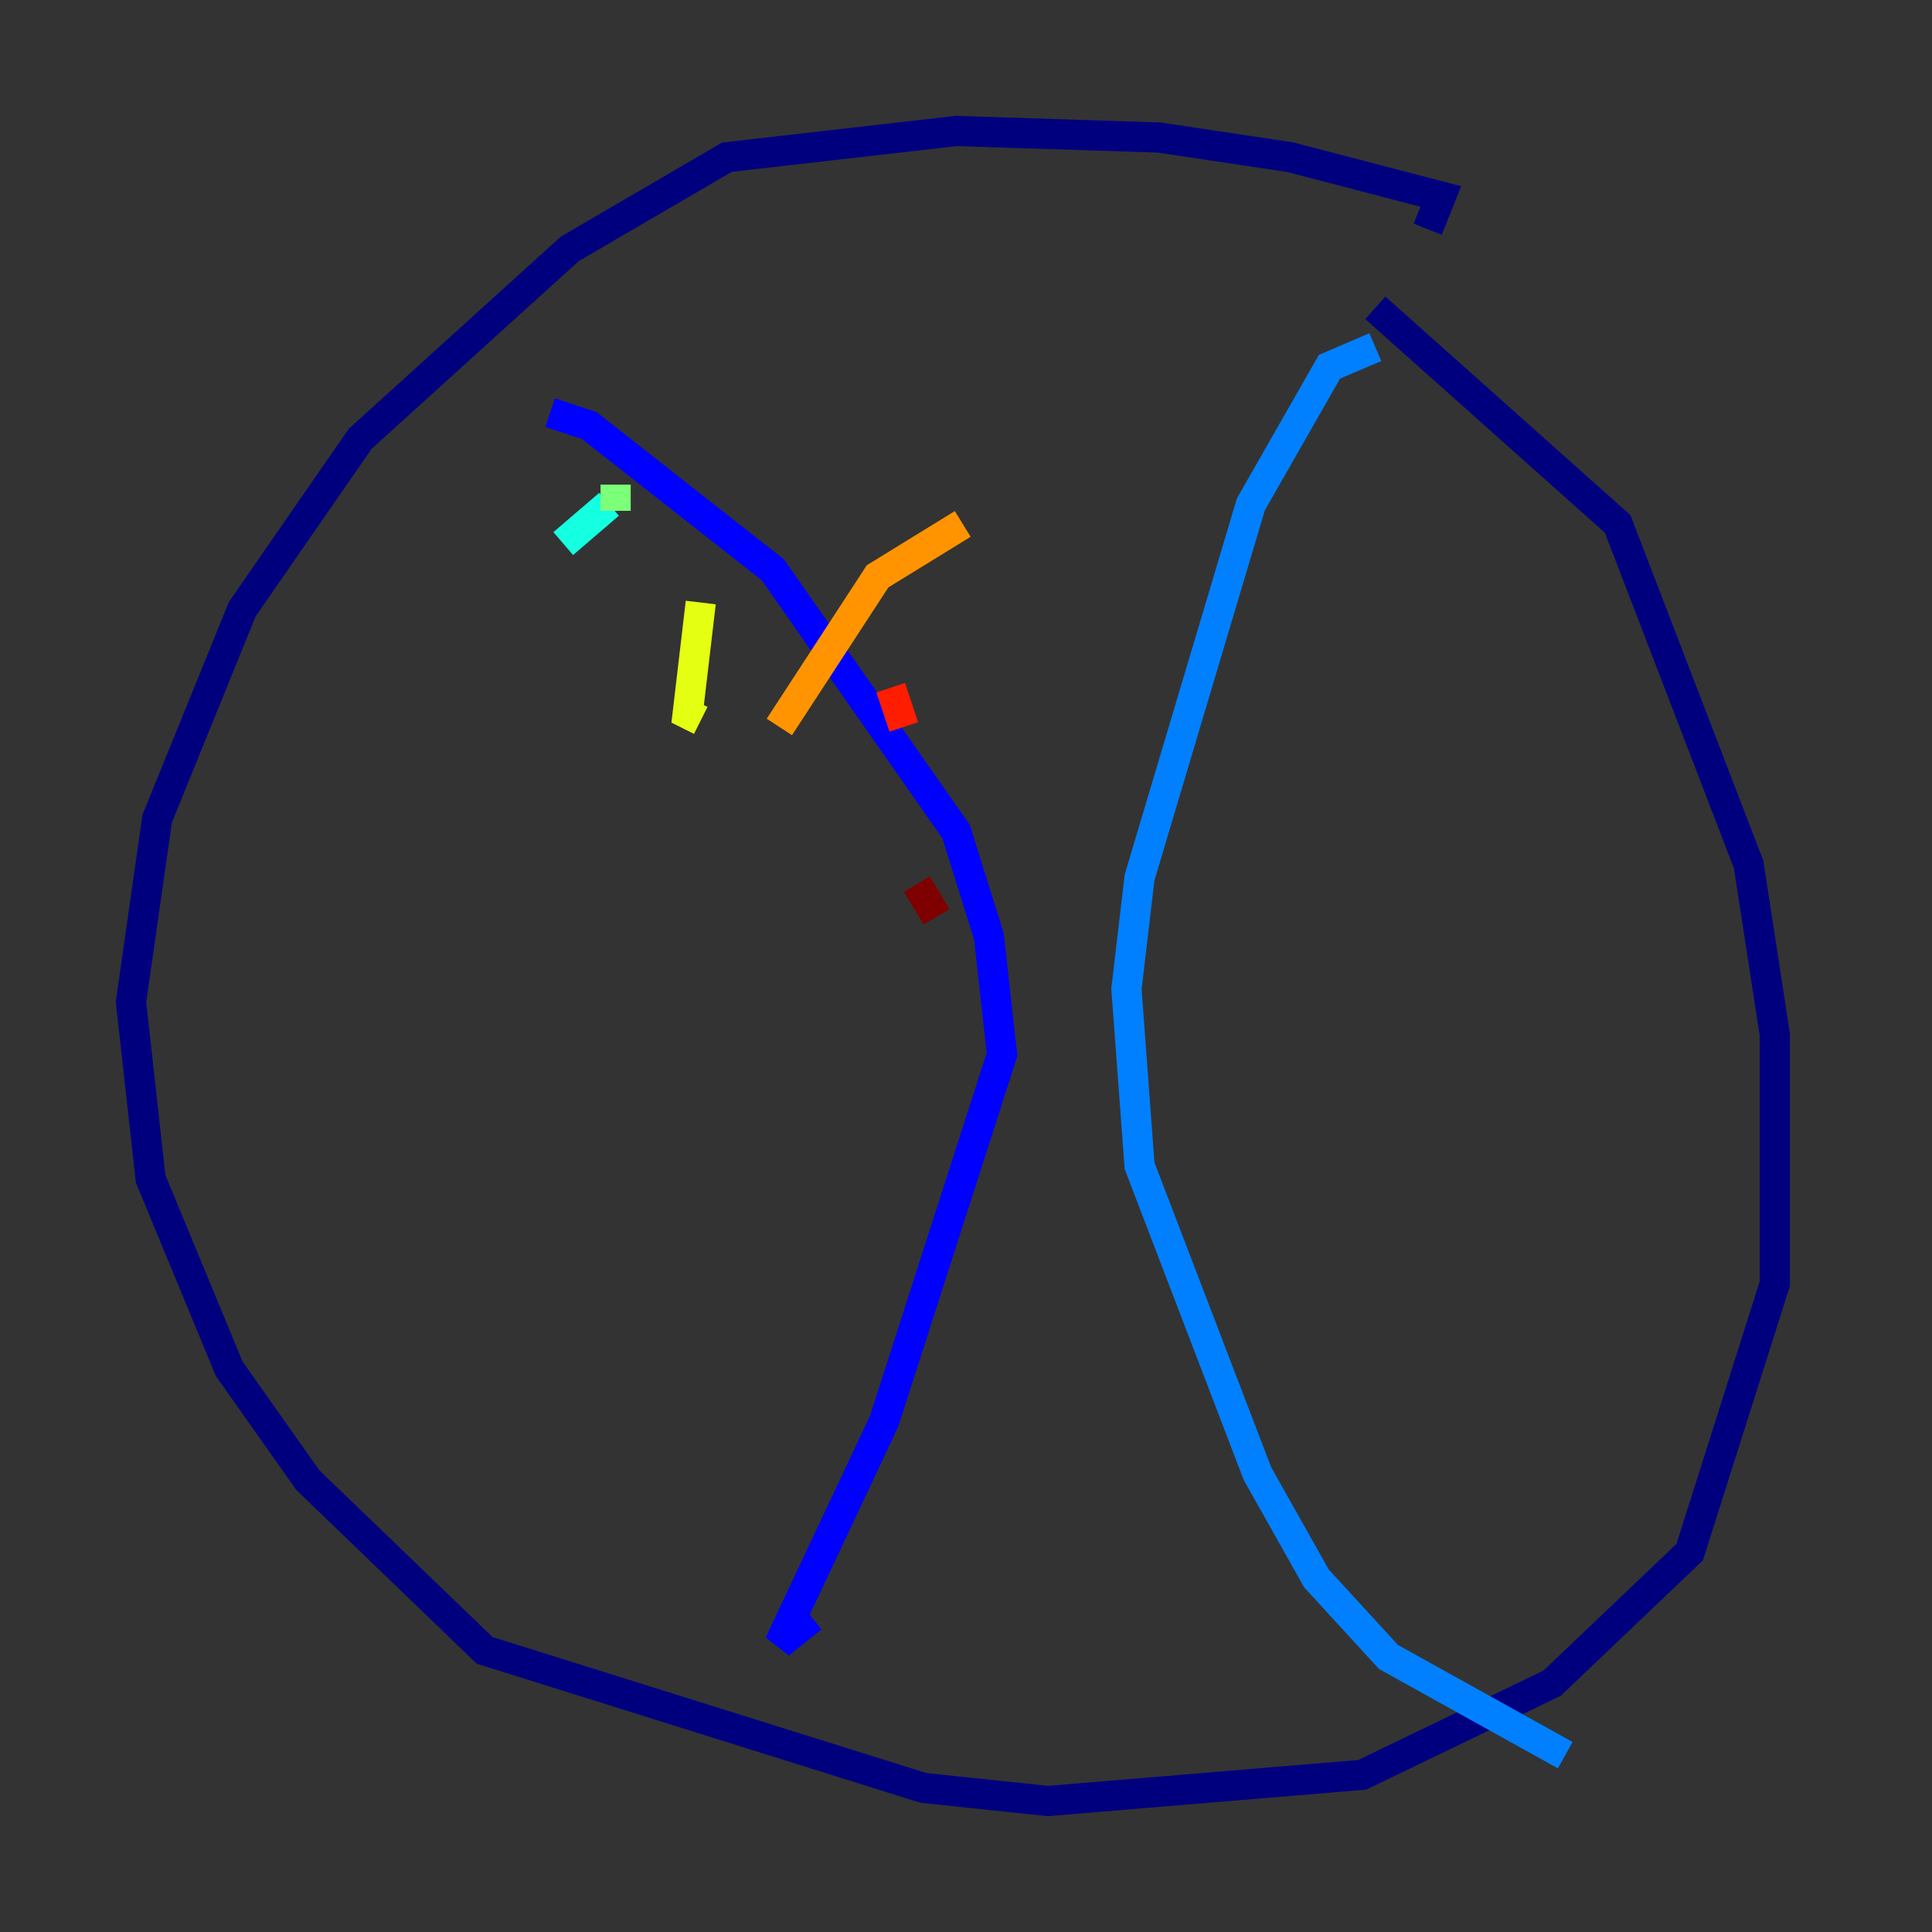 <?xml version="1.0" encoding="utf-8" ?>
<svg baseProfile="tiny" height="128" version="1.2" viewBox="0,0,128,128" width="128" xmlns="http://www.w3.org/2000/svg" xmlns:ev="http://www.w3.org/2001/xml-events" xmlns:xlink="http://www.w3.org/1999/xlink"><rect x="0" y="0" width="128" height="128" fill="#333333" stroke="none"/><defs /><polyline fill="none" points="94.59,15.186 95.458,13.017 85.478,10.414 76.8,9.112 63.349,8.678 48.163,10.414 37.749,16.488 23.864,29.071 16.054,40.352 10.414,54.237 8.678,66.386 9.98,78.102 15.186,90.685 20.393,98.061 32.108,109.342 61.18,118.454 69.424,119.322 90.251,117.586 102.834,111.512 111.946,102.834 117.586,85.044 117.586,68.556 115.851,57.275 107.173,34.712 91.119,20.393" stroke="#00007f" stroke-width="2" /><polyline fill="none" points="36.447,27.336 39.051,28.203 51.2,37.749 63.349,55.105 65.519,62.047 66.386,69.858 58.576,94.156 51.634,108.909 53.803,107.173" stroke="#0000ff" stroke-width="2" /><polyline fill="none" points="91.119,22.997 88.081,24.298 82.875,33.41 75.498,58.142 74.63,65.519 75.498,77.234 83.308,97.627 87.214,104.57 91.986,109.776 103.702,116.285" stroke="#0080ff" stroke-width="2" /><polyline fill="none" points="37.315,36.014 40.352,33.41" stroke="#15ffe1" stroke-width="2" /><polyline fill="none" points="40.786,32.108 40.786,33.844" stroke="#7cff79" stroke-width="2" /><polyline fill="none" points="46.427,39.919 45.559,47.295 46.427,47.729" stroke="#e4ff12" stroke-width="2" /><polyline fill="none" points="63.783,34.712 58.142,38.183 51.634,48.163" stroke="#ff9400" stroke-width="2" /><polyline fill="none" points="59.01,45.559 59.878,48.163" stroke="#ff1d00" stroke-width="2" /><polyline fill="none" points="60.746,58.576 62.047,60.746" stroke="#7f0000" stroke-width="2" /></svg>